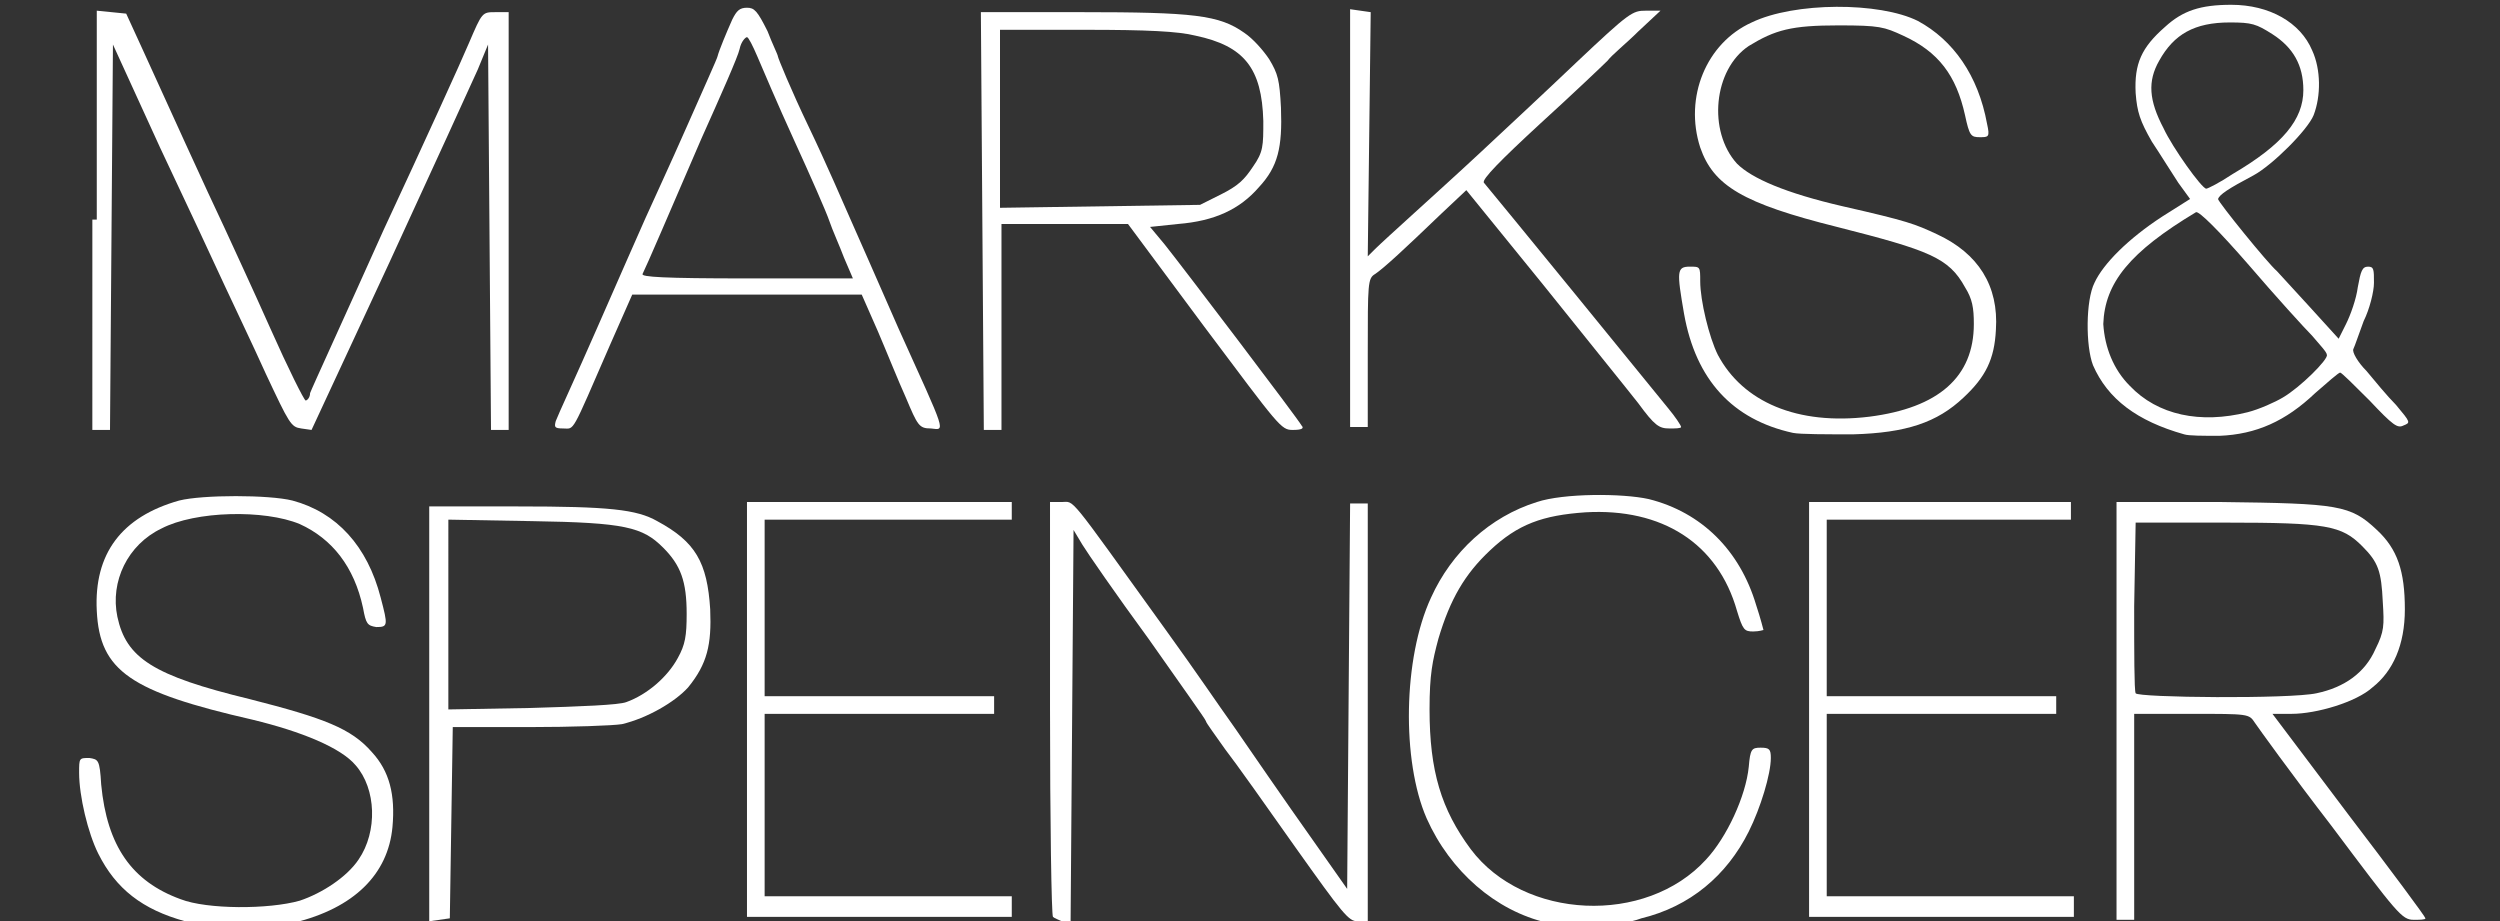 <?xml version="1.0" encoding="utf-8"?>
<!-- Generator: Adobe Illustrator 26.0.1, SVG Export Plug-In . SVG Version: 6.00 Build 0)  -->
<svg version="1.1" id="Layer_1" xmlns="http://www.w3.org/2000/svg" xmlns:xlink="http://www.w3.org/1999/xlink" x="0px" y="0px"
	 viewBox="0 0 95 35" style="enable-background:new 0 0 95 35;" xml:space="preserve">
<rect x="0" y="0" width="95" height="35" fill="#333333" stroke="none"/>
<style type="text/css">
	.st0{fill:#FFFFFF;}
</style>
<g id="layer1" transform="translate(-89.07, -575.693)">
	<g id="g20541" transform="matrix(0.559, 0, 0, 0.559, 39.307, 254.059)">
		<path id="path20449" class="st0" d="M101.6,638c-2.9-0.8-4.7-2.2-5.9-4.6c-0.7-1.4-1.3-3.9-1.3-5.5c0-1,0-1,0.7-1
			c0.6,0.1,0.7,0.1,0.8,1.8c0.4,4.2,2.1,6.6,5.4,7.8c1.8,0.7,6,0.7,8.1,0.1c1.5-0.5,3.2-1.6,4-2.8c1.3-1.9,1.2-4.8-0.2-6.4
			c-1-1.2-3.7-2.3-7-3.1c-8.3-1.9-10.4-3.3-10.6-7.4c-0.2-3.9,1.7-6.4,5.6-7.5c1.6-0.4,6.1-0.4,7.7,0c3,0.8,5.1,3.1,6,6.6
			c0.5,1.9,0.5,2-0.3,2c-0.6-0.1-0.7-0.2-0.9-1.3c-0.6-2.8-2.1-4.7-4.3-5.7c-2.4-1-7.1-0.9-9.4,0.3c-2.3,1.1-3.5,3.6-3,6
			c0.6,2.8,2.4,4,9,5.6c5.1,1.3,6.9,2,8.3,3.6c1.2,1.3,1.6,2.9,1.4,5.1c-0.3,3.2-2.6,5.5-6.7,6.5C106.9,638.5,103.3,638.5,101.6,638
			z"/>
		<path id="path20447" class="st0" d="M194.2,638.1c-3.5-0.8-6.6-3.5-8.2-7.1c-1.7-3.9-1.6-10.9,0.3-15c1.4-3.1,4-5.5,7.2-6.5
			c1.8-0.6,5.8-0.6,7.6-0.2c3.6,0.9,6.2,3.5,7.3,7.2c0.3,0.9,0.5,1.7,0.5,1.7s-0.3,0.1-0.7,0.1c-0.6,0-0.7-0.1-1.1-1.4
			c-1.3-4.6-5.1-7-10.3-6.7c-2.9,0.2-4.6,0.8-6.5,2.6c-1.7,1.6-2.7,3.3-3.5,6c-0.4,1.5-0.6,2.4-0.6,4.8c0,4.2,0.8,6.8,2.8,9.5
			c3.6,4.8,11.9,5.2,16,0.7c1.4-1.5,2.7-4.3,2.9-6.3c0.1-1.2,0.2-1.3,0.8-1.3c0.6,0,0.7,0.1,0.7,0.7c0,1.1-0.7,3.4-1.5,5
			c-1.5,3-4,5.1-7.3,5.9C199,638.4,195.7,638.5,194.2,638.1z"/>
		<path id="path20445" class="st0" d="M118.2,609.6v14.2v14.2l0.7-0.1l0.7-0.1l0.1-6.5l0.1-6.5l5.2,0c2.9,0,5.7-0.1,6.3-0.2
			c1.7-0.4,3.6-1.5,4.5-2.5c1.3-1.6,1.6-2.9,1.5-5.3c-0.2-3.2-1-4.6-3.6-6c-1.4-0.8-3.3-1-9.5-1H118.2z M119.6,610.7l5.6,0.1
			c6.3,0.1,7.5,0.4,8.9,1.8c1.2,1.2,1.6,2.3,1.6,4.5c0,1.5-0.1,2.1-0.6,3c-0.7,1.3-2.1,2.5-3.5,3c-0.5,0.2-3.1,0.3-6.5,0.4l-5.6,0.1
			v-6.4V610.7z"/>
		<path id="path20441" class="st0" d="M139.8,623.7v-14.2h9h9v0.6v0.6h-8.4H141v6v6h7.8h7.8v0.6v0.6h-7.8H141v6.2v6.2h8.4h8.4v0.7
			v0.7h-9h-9V623.7z"/>
		<path id="path20439" class="st0" d="M160.6,637.7c-0.1-0.1-0.2-6.5-0.2-14.2v-14h0.8c0.9,0,0.3-0.7,7,8.6c2.1,2.9,4,5.7,4.3,6.1
			s2.2,3.2,4.3,6.2l3.8,5.4l0.1-13.1l0.1-13.1h0.6h0.6v14.2v14.2h-0.7c-0.6,0-1-0.5-4.2-5c-1.9-2.7-4.1-5.8-4.8-6.7
			c-0.7-1-1.3-1.8-1.3-1.9c0-0.1-1.8-2.6-3.9-5.6c-2.2-3-4.2-5.9-4.5-6.4l-0.6-1l-0.1,13.3l-0.1,13.3h-0.6
			C161,637.9,160.7,637.8,160.6,637.7z"/>
		<path id="path20437" class="st0" d="M212,623.7v-14.2h8.9h8.9v0.6v0.6h-8.3h-8.3v6v6h7.8h7.8v0.6v0.6H221h-7.8v6.2v6.2h8.4h8.4
			v0.7v0.7h-9h-9V623.7z"/>
		<path id="path20435" class="st0" d="M232.9,609.5v14.2v14.2h0.6h0.6v-7v-7h3.9c3.9,0,3.9,0,4.3,0.6c0.2,0.3,2.5,3.5,5.2,7
			c4.5,6,4.8,6.4,5.6,6.4c0.4,0,0.8,0,0.8-0.1c0-0.1-2.3-3.2-5.2-7l-5.2-6.9h1.3c1.7,0,4.4-0.8,5.5-1.8c1.4-1.1,2.2-2.9,2.2-5.3
			c0-2.6-0.5-4.1-1.9-5.4c-1.8-1.7-2.6-1.8-10.6-1.9L232.9,609.5z M234.2,610.9h6.1c6.9,0,7.9,0.2,9.3,1.6c1.1,1.1,1.3,1.7,1.4,3.8
			c0.1,1.6,0.1,2-0.5,3.2c-0.7,1.6-2.1,2.6-4,3c-1.8,0.4-12.2,0.3-12.3,0c-0.1-0.2-0.1-2.8-0.1-5.9L234.2,610.9z"/>
		<path id="path20431" class="st0" d="M210.9,604.8c-4.1-0.9-6.6-3.6-7.4-8.1c-0.5-2.9-0.5-3.2,0.4-3.2c0.7,0,0.7,0,0.7,1
			c0,1.3,0.6,3.8,1.2,5c1.7,3.2,5.4,4.8,10.3,4.2c4.7-0.6,7.1-2.7,7.1-6.3c0-1.1-0.1-1.7-0.6-2.5c-1.1-2-2.4-2.5-8.7-4.1
			c-6.4-1.6-8.4-2.8-9.3-5.4c-1.1-3.4,0.4-7.1,3.5-8.5c2.9-1.4,8.7-1.4,11.3-0.1c2.4,1.3,4.1,3.7,4.7,7c0.2,0.9,0.1,0.9-0.5,0.9
			c-0.6,0-0.7-0.1-1-1.5c-0.6-2.7-1.8-4.3-4.2-5.4c-1.3-0.6-1.6-0.7-4.4-0.7c-3.2,0-4.3,0.3-6.1,1.4c-2.4,1.6-2.8,5.8-0.8,8
			c1,1,3.3,2,7.2,2.9c4.4,1,4.9,1.2,6.4,1.9c2.8,1.3,4.2,3.5,4,6.5c-0.1,2-0.7,3.2-2.2,4.6c-1.8,1.7-3.9,2.4-7.5,2.5
			C213.2,604.9,211.4,604.9,210.9,604.8z"/>
		<path id="path20429" class="st0" d="M240.7,575.7c-2.1,0-3.3,0.4-4.5,1.5c-1.6,1.4-2.1,2.5-2,4.5c0.1,1.3,0.3,1.9,1.1,3.3
			c0.6,0.9,1.4,2.2,1.8,2.8l0.8,1.1l-1.9,1.2c-2.3,1.5-4,3.2-4.6,4.5c-0.6,1.2-0.6,4.3-0.1,5.6c1,2.3,3,3.8,6.2,4.7
			c0.3,0.1,1.3,0.1,2.4,0.1c2.5-0.1,4.5-1,6.5-2.9c0.8-0.7,1.6-1.4,1.7-1.4c0.1,0,1,0.9,2,1.9c1.6,1.7,1.9,1.9,2.3,1.7
			c0.5-0.2,0.5-0.2-0.5-1.4c-0.6-0.6-1.5-1.7-2-2.3c-0.6-0.6-1-1.3-0.9-1.5s0.4-1.1,0.7-1.9c0.4-0.8,0.7-2,0.7-2.6
			c0-0.9,0-1.1-0.4-1.1c-0.4,0-0.5,0.3-0.7,1.4c-0.1,0.8-0.5,1.9-0.8,2.5l-0.5,1l-2-2.2c-1.1-1.2-2.1-2.3-2.2-2.4
			c-0.6-0.5-4-4.7-4-4.9c0.1-0.3,0.7-0.7,2.4-1.6c1.3-0.7,3.7-3.1,4.1-4.1c0.5-1.3,0.5-3.1-0.1-4.4
			C245.4,576.9,243.3,575.7,240.7,575.7z M240.6,576.9c1.5,0,1.8,0.1,2.9,0.8c1.4,0.9,2.1,2.1,2.1,3.8c0,2-1.4,3.7-4.8,5.7
			c-0.9,0.6-1.7,1-1.8,1c-0.3,0-2.3-2.8-2.9-4.1c-1-1.9-1.1-3.2-0.3-4.6C236.8,577.7,238.2,576.9,240.6,576.9z M238.3,589.8
			c0.2-0.1,1.6,1.3,3.6,3.6c1.8,2.1,3.8,4.3,4.3,4.8c0.5,0.6,1,1.1,1,1.3c0.1,0.3-1.8,2.2-3,2.9c-0.5,0.3-1.6,0.8-2.4,1
			c-3.2,0.8-6.1,0.2-8-1.8c-1.1-1.1-1.7-2.6-1.8-4.2C232.1,594.6,233.8,592.5,238.3,589.8z"/>
		<path id="path20423" class="st0" d="M95.6,590.3v-14.2l1,0.1l1,0.1l1.1,2.4c1.5,3.3,4.5,9.9,5.6,12.2c0.5,1.1,1.9,4.1,3.1,6.8
			c1.2,2.7,2.3,4.9,2.4,4.9s0.3-0.2,0.3-0.5c0.1-0.3,2.4-5.3,5-11.1c2.7-5.8,5.3-11.5,5.8-12.7c0.9-2.1,0.9-2.1,1.8-2.1l0.9,0v14.2
			v14.2h-0.6h-0.6l-0.1-13.1l-0.1-13.1l-0.7,1.7c-0.4,0.9-3.1,6.8-6,13.1l-5.3,11.4l-0.7-0.1c-0.7-0.1-0.8-0.3-2.4-3.7
			c-0.9-2-2.2-4.7-2.8-6s-2.6-5.6-4.4-9.4l-3.2-7l-0.1,13.1l-0.1,13.1h-0.6h-0.6V590.3z"/>
		<path id="path20421" class="st0" d="M139.8,575.9c-0.5,0-0.7,0.2-1,0.8c-0.4,0.9-0.9,2.1-1,2.5c0,0.1-1,2.3-2.1,4.8
			s-2.4,5.3-2.8,6.2c-0.4,0.9-1.9,4.3-3.3,7.5c-1.4,3.2-2.7,6-2.8,6.3c-0.1,0.4-0.1,0.5,0.5,0.5c0.8,0,0.5,0.5,3.2-5.7l1.5-3.4h7.8
			h7.8l1.1,2.5c0.6,1.4,1.4,3.4,1.9,4.5c0.8,1.9,0.9,2.1,1.7,2.1c1,0.1,1.1,0.5-2.2-6.8c-1.4-3.2-2.9-6.6-3.3-7.5
			c-0.4-0.9-1.6-3.7-2.8-6.2s-2.1-4.7-2.1-4.8c0-0.1-0.4-0.9-0.7-1.7C140.5,576.1,140.3,575.9,139.8,575.9z M139.8,577.9
			c0.1,0,0.4,0.6,0.7,1.3c0.3,0.7,1.4,3.3,2.5,5.7c1.1,2.4,2.2,4.9,2.4,5.5c0.2,0.6,0.7,1.7,1,2.5l0.6,1.4h-7.2
			c-5.7,0-7.2-0.1-7.1-0.3c0.3-0.6,1.8-4.1,4-9.2c1.3-2.9,2.5-5.6,2.6-6.1C139.4,578.2,139.7,577.9,139.8,577.9z"/>
		<path id="path20417" class="st0" d="M155.7,576.2l0.1,14.2l0.1,14.2h0.6h0.6v-7v-7h4.3h4.3l5.2,7c5.1,6.8,5.2,7,6,7
			c0.6,0,0.8-0.1,0.6-0.3c-0.2-0.4-8.1-10.8-9.3-12.3l-1-1.2l1.9-0.2c2.5-0.2,4.2-1,5.5-2.5c1.3-1.4,1.6-2.7,1.5-5.4
			c-0.1-1.9-0.2-2.3-0.8-3.3c-0.4-0.6-1.1-1.4-1.7-1.8c-1.7-1.2-3.4-1.4-11.1-1.4H155.7z M157,577.4l5.8,0c4.2,0,6.3,0.1,7.5,0.4
			c3.3,0.7,4.5,2.2,4.6,5.8c0,1.7,0,2.1-0.7,3.1c-0.6,0.9-1,1.3-2.2,1.9l-1.4,0.7l-6.8,0.1l-6.8,0.1v-6V577.4z"/>
		<path id="path20411" class="st0" d="M180.8,590.3V576l0.7,0.1l0.7,0.1l-0.1,8.3l-0.1,8.3l0.5-0.5c0.3-0.3,1.4-1.3,2.5-2.3
			c1.1-1,3.2-2.9,4.7-4.3c1.5-1.4,4.4-4.1,6.5-6.1c3.6-3.4,3.8-3.5,4.7-3.5h1l-1.5,1.4c-0.8,0.8-1.8,1.6-2.1,2
			c-0.3,0.3-2.4,2.3-4.6,4.3c-2.6,2.4-4,3.8-3.8,4c0.6,0.7,11.7,14.3,12.5,15.3c0.5,0.6,0.9,1.2,0.9,1.3s-0.4,0.1-0.8,0.1
			c-0.7,0-1-0.2-2.1-1.7c-0.7-0.9-3.7-4.6-6.5-8.1l-5.2-6.4l-1.7,1.6c-2.5,2.4-3.9,3.7-4.5,4.1c-0.5,0.3-0.5,0.6-0.5,5.4v5h-0.6
			h-0.6V590.3z"/>
	</g>
</g>
</svg>
